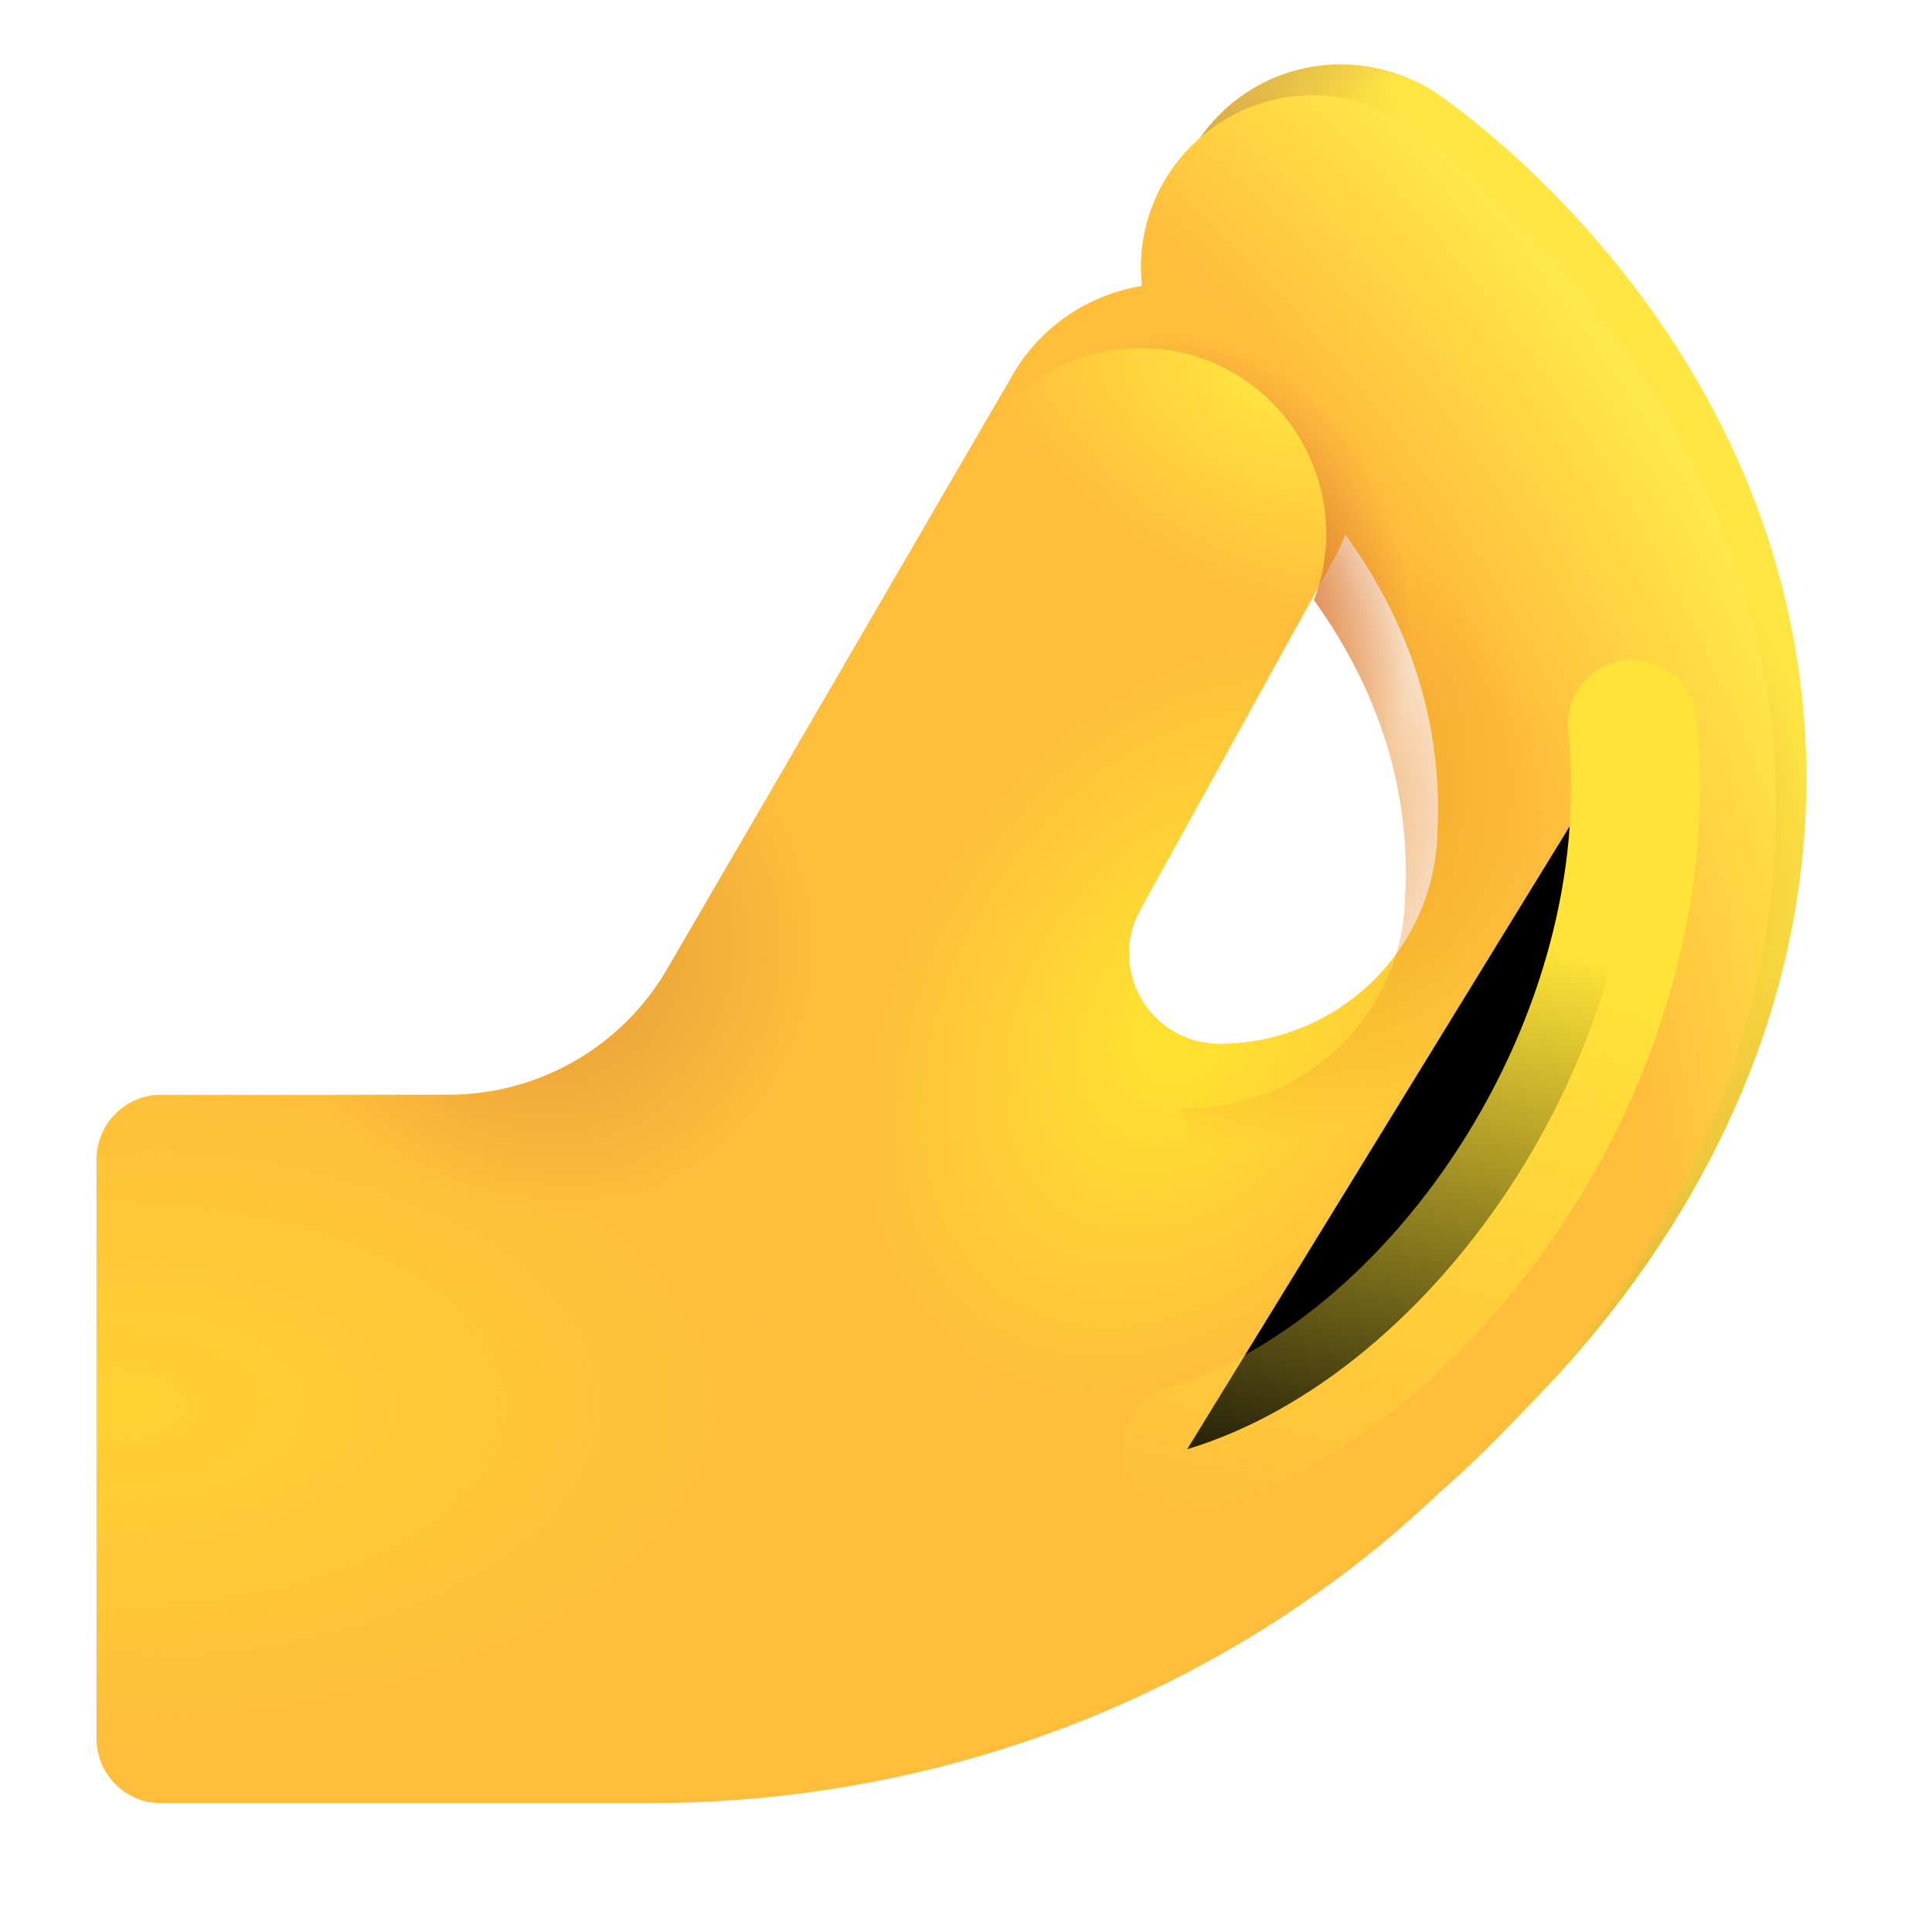 <svg viewBox="1 1 30 30" xmlns="http://www.w3.org/2000/svg">
<path d="M23.24 2.4C22.82 2.15 22.34 2 21.82 2C20.35 2 19.16 3.19 19.16 4.66C19.16 5.74 19.81 6.67 20.74 7.09C21.09 7.39 21.63 7.88 22.15 8.56C23.24 9.96 23.79 11.49 23.79 13.08C23.79 15.39 22.61 17.29 21.61 18.47C20.18 20.17 18.49 21.17 17.49 21.51C16.12 21.97 15.38 23.46 15.84 24.83C16.21 25.93 17.23 26.62 18.33 26.62C18.61 26.62 18.89 26.58 19.17 26.48C21.41 25.73 23.83 23.99 25.64 21.84C27.2 19.99 29.05 16.97 29.05 13.07C29.03 6.3 23.47 2.55 23.24 2.4Z" fill="#FFE643"/>
<path d="M23.24 2.4C22.82 2.15 22.34 2 21.82 2C20.35 2 19.16 3.19 19.16 4.66C19.16 5.74 19.81 6.67 20.74 7.09C21.09 7.39 21.63 7.88 22.15 8.56C23.24 9.96 23.79 11.49 23.79 13.08C23.79 15.39 22.61 17.29 21.61 18.47C20.18 20.17 18.49 21.17 17.49 21.51C16.12 21.97 15.38 23.46 15.84 24.83C16.21 25.93 17.23 26.62 18.33 26.62C18.61 26.62 18.89 26.58 19.17 26.48C21.41 25.73 23.83 23.99 25.64 21.84C27.2 19.99 29.05 16.97 29.05 13.07C29.03 6.3 23.47 2.55 23.24 2.4Z" fill="url(#paint0_radial_20020_1880)"/>
<path d="M23.24 2.4C22.82 2.15 22.34 2 21.82 2C20.35 2 19.16 3.19 19.16 4.66C19.16 5.74 19.81 6.67 20.74 7.09C21.09 7.39 21.63 7.88 22.15 8.56C23.24 9.96 23.79 11.49 23.79 13.08C23.79 15.39 22.61 17.29 21.61 18.47C20.18 20.17 18.49 21.17 17.49 21.51C16.12 21.97 15.38 23.46 15.84 24.83C16.21 25.93 17.23 26.62 18.33 26.62C18.61 26.62 18.89 26.58 19.17 26.48C21.41 25.73 23.83 23.99 25.64 21.84C27.2 19.99 29.05 16.97 29.05 13.07C29.03 6.3 23.47 2.55 23.24 2.4Z" fill="url(#paint1_radial_20020_1880)"/>
<path d="M23.24 2.4C22.82 2.15 22.34 2 21.82 2C20.35 2 19.16 3.19 19.16 4.66C19.16 5.74 19.81 6.67 20.74 7.09C21.09 7.39 21.63 7.88 22.15 8.56C23.24 9.96 23.79 11.49 23.79 13.08C23.79 15.39 22.61 17.29 21.61 18.47C20.18 20.17 18.49 21.17 17.49 21.51C16.12 21.97 15.38 23.46 15.84 24.83C16.21 25.93 17.23 26.62 18.33 26.62C18.61 26.62 18.89 26.58 19.17 26.48C21.41 25.73 23.83 23.99 25.64 21.84C27.2 19.99 29.05 16.97 29.05 13.07C29.03 6.3 23.47 2.55 23.24 2.4Z" fill="url(#paint2_radial_20020_1880)"/>
<path d="M23.24 2.4C22.82 2.15 22.34 2 21.82 2C20.35 2 19.16 3.19 19.16 4.66C19.16 5.74 19.81 6.67 20.74 7.09C21.09 7.39 21.63 7.88 22.15 8.56C23.24 9.96 23.79 11.49 23.79 13.08C23.79 15.39 22.61 17.29 21.61 18.47C20.18 20.17 18.49 21.17 17.49 21.51C16.12 21.97 15.38 23.46 15.84 24.83C16.21 25.93 17.23 26.62 18.33 26.62C18.61 26.62 18.89 26.58 19.17 26.48C21.41 25.73 23.83 23.99 25.64 21.84C27.2 19.99 29.05 16.97 29.05 13.07C29.03 6.3 23.47 2.55 23.24 2.4Z" fill="url(#paint3_radial_20020_1880)"/>
<g filter="url(#filter0_i_20020_1880)">
<path d="M22.29 3.88C21.9 3.64 21.44 3.5 20.96 3.48C19.52 3.44 18.3 4.57 18.22 6C18.21 6.15 18.22 6.29 18.23 6.44C17.39 6.58 16.63 7.08 16.19 7.88L10.87 17.03C10.17 18.25 8.87 19 7.46 19H3C2.45 19 2 19.45 2 20V29C2 29.55 2.45 30 3 30H10.58C14.3 30 17.95 28.88 20.98 26.72C21.62 26.27 22.25 25.75 22.86 25.17C23.5 24.61 24.11 23.99 24.67 23.33C26.23 21.48 28.08 18.46 28.08 14.56C28.09 7.79 22.53 4.04 22.29 3.88ZM18.03 16.8C18.03 16.56 18.09 16.33 18.21 16.12L21.22 10.67C21.29 10.55 21.34 10.42 21.39 10.3C22.35 11.63 22.83 13.06 22.83 14.56C22.83 14.75 22.82 14.93 22.81 15.12C22.67 16.87 21.19 18.21 19.43 18.21C18.66 18.21 18.03 17.58 18.03 16.8Z" fill="#FFBD3C"/>
<path d="M22.29 3.88C21.9 3.64 21.44 3.5 20.96 3.48C19.52 3.44 18.3 4.57 18.22 6C18.21 6.15 18.22 6.29 18.23 6.44C17.39 6.58 16.63 7.08 16.19 7.88L10.87 17.03C10.17 18.25 8.87 19 7.46 19H3C2.45 19 2 19.45 2 20V29C2 29.55 2.45 30 3 30H10.58C14.3 30 17.95 28.88 20.98 26.72C21.62 26.27 22.25 25.75 22.86 25.17C23.5 24.61 24.11 23.99 24.67 23.33C26.23 21.48 28.08 18.46 28.08 14.56C28.09 7.79 22.53 4.04 22.29 3.88ZM18.03 16.8C18.03 16.56 18.09 16.33 18.21 16.12L21.22 10.67C21.29 10.55 21.34 10.42 21.39 10.3C22.35 11.63 22.83 13.06 22.83 14.56C22.83 14.75 22.82 14.93 22.81 15.12C22.67 16.87 21.19 18.21 19.43 18.21C18.66 18.21 18.03 17.58 18.03 16.8Z" fill="url(#paint4_radial_20020_1880)"/>
<path d="M22.29 3.88C21.9 3.64 21.44 3.5 20.96 3.48C19.52 3.44 18.3 4.57 18.22 6C18.21 6.15 18.22 6.29 18.23 6.44C17.39 6.58 16.63 7.08 16.19 7.88L10.87 17.03C10.17 18.25 8.87 19 7.46 19H3C2.45 19 2 19.45 2 20V29C2 29.55 2.45 30 3 30H10.58C14.3 30 17.95 28.88 20.98 26.72C21.62 26.27 22.25 25.75 22.86 25.17C23.5 24.61 24.11 23.99 24.67 23.33C26.23 21.48 28.08 18.46 28.08 14.56C28.09 7.79 22.53 4.04 22.29 3.88ZM18.03 16.8C18.03 16.56 18.09 16.33 18.21 16.12L21.22 10.67C21.29 10.55 21.34 10.42 21.39 10.3C22.35 11.63 22.83 13.06 22.83 14.56C22.83 14.75 22.82 14.93 22.81 15.12C22.67 16.87 21.19 18.21 19.43 18.21C18.66 18.21 18.03 17.58 18.03 16.8Z" fill="url(#paint5_radial_20020_1880)"/>
<path d="M22.29 3.88C21.9 3.64 21.44 3.5 20.96 3.48C19.52 3.44 18.3 4.57 18.22 6C18.21 6.15 18.22 6.29 18.23 6.44C17.39 6.58 16.63 7.08 16.19 7.88L10.87 17.03C10.17 18.25 8.87 19 7.46 19H3C2.45 19 2 19.45 2 20V29C2 29.55 2.45 30 3 30H10.58C14.3 30 17.95 28.88 20.98 26.72C21.62 26.27 22.25 25.75 22.86 25.17C23.5 24.61 24.11 23.99 24.67 23.33C26.23 21.48 28.08 18.46 28.08 14.56C28.09 7.79 22.53 4.04 22.29 3.88ZM18.03 16.8C18.03 16.56 18.09 16.33 18.21 16.12L21.22 10.67C21.29 10.55 21.34 10.42 21.39 10.3C22.35 11.63 22.83 13.06 22.83 14.56C22.83 14.75 22.82 14.93 22.81 15.12C22.67 16.87 21.19 18.21 19.43 18.21C18.66 18.21 18.03 17.58 18.03 16.8Z" fill="url(#paint6_radial_20020_1880)"/>
<path d="M22.29 3.88C21.9 3.64 21.44 3.5 20.96 3.48C19.52 3.44 18.3 4.57 18.22 6C18.21 6.15 18.22 6.29 18.23 6.44C17.39 6.58 16.63 7.08 16.19 7.88L10.87 17.03C10.17 18.25 8.87 19 7.46 19H3C2.45 19 2 19.45 2 20V29C2 29.55 2.45 30 3 30H10.58C14.3 30 17.95 28.88 20.98 26.72C21.62 26.27 22.25 25.75 22.86 25.17C23.5 24.61 24.11 23.99 24.67 23.33C26.23 21.48 28.08 18.46 28.08 14.56C28.09 7.79 22.53 4.04 22.29 3.88ZM18.03 16.8C18.03 16.56 18.09 16.33 18.21 16.12L21.22 10.67C21.29 10.55 21.34 10.42 21.39 10.3C22.35 11.63 22.83 13.06 22.83 14.56C22.83 14.75 22.82 14.93 22.81 15.12C22.67 16.87 21.19 18.21 19.43 18.21C18.66 18.21 18.03 17.58 18.03 16.8Z" fill="url(#paint7_radial_20020_1880)"/>
</g>
<path d="M16.21 7.843C17.009 6.464 18.774 5.993 20.154 6.791C21.533 7.59 22.004 9.355 21.205 10.735L16.891 18.453C16.092 19.833 14.334 20.027 12.954 19.228C11.575 18.43 11.057 16.712 11.855 15.332L16.21 7.843Z" fill="url(#paint8_radial_20020_1880)"/>
<path d="M28.08 14.56C28.08 15.897 27.862 17.131 27.514 18.25L21.906 24.281L19.344 18.25L19.327 18.206C19.361 18.209 19.395 18.21 19.43 18.21C21.19 18.21 22.67 16.87 22.81 15.12L22.811 15.093C22.821 14.913 22.83 14.741 22.83 14.56C22.83 13.067 22.355 11.644 21.404 10.319C21.903 9.019 21.398 7.512 20.154 6.791C19.484 6.403 18.891 6.375 18.23 6.44L18.229 6.426C18.219 6.281 18.21 6.145 18.22 6C18.3 4.57 19.52 3.44 20.96 3.48C21.44 3.5 21.9 3.64 22.29 3.88C22.53 4.04 28.09 7.79 28.08 14.56Z" fill="url(#paint9_radial_20020_1880)"/>
<path d="M28.08 14.56C28.08 15.897 27.862 17.131 27.514 18.25L21.906 24.281L19.344 18.25L19.327 18.206C19.361 18.209 19.395 18.21 19.43 18.21C21.19 18.21 22.67 16.87 22.81 15.12L22.811 15.093C22.821 14.913 22.83 14.741 22.83 14.56C22.83 13.067 22.355 11.644 21.404 10.319C21.903 9.019 21.398 7.512 20.154 6.791C19.484 6.403 18.891 6.375 18.23 6.44L18.229 6.426C18.219 6.281 18.21 6.145 18.22 6C18.3 4.57 19.52 3.44 20.96 3.48C21.44 3.5 21.9 3.64 22.29 3.88C22.53 4.04 28.09 7.79 28.08 14.56Z" fill="url(#paint10_radial_20020_1880)"/>
<g filter="url(#filter1_f_20020_1880)">
<path d="M26.346 12.248C26.86 17.198 23.311 22.335 19.435 23.503" stroke="url(#paint11_linear_20020_1880)" stroke-width="2" stroke-linecap="round"/>
</g>
<defs>
<filter id="filter0_i_20020_1880" x="2" y="2.479" width="26.58" height="27.521" filterUnits="userSpaceOnUse" color-interpolation-filters="sRGB">
<feFlood flood-opacity="0" result="BackgroundImageFix"/>
<feBlend mode="normal" in="SourceGraphic" in2="BackgroundImageFix" result="shape"/>
<feColorMatrix in="SourceAlpha" type="matrix" values="0 0 0 0 0 0 0 0 0 0 0 0 0 0 0 0 0 0 127 0" result="hardAlpha"/>
<feOffset dx="0.5" dy="-1"/>
<feGaussianBlur stdDeviation="1"/>
<feComposite in2="hardAlpha" operator="arithmetic" k2="-1" k3="1"/>
<feColorMatrix type="matrix" values="0 0 0 0 0.984 0 0 0 0 0.522 0 0 0 0 0.341 0 0 0 1 0"/>
<feBlend mode="normal" in2="shape" result="effect1_innerShadow_20020_1880"/>
</filter>
<filter id="filter1_f_20020_1880" x="16.934" y="9.748" width="11.961" height="16.255" filterUnits="userSpaceOnUse" color-interpolation-filters="sRGB">
<feFlood flood-opacity="0" result="BackgroundImageFix"/>
<feBlend mode="normal" in="SourceGraphic" in2="BackgroundImageFix" result="shape"/>
<feGaussianBlur stdDeviation="0.75" result="effect1_foregroundBlur_20020_1880"/>
</filter>
<radialGradient id="paint0_radial_20020_1880" cx="0" cy="0" r="1" gradientUnits="userSpaceOnUse" gradientTransform="translate(18.719 4.219) rotate(-4.869) scale(4.234 5.75)">
<stop stop-color="#D59430"/>
<stop offset="1" stop-color="#D59430" stop-opacity="0"/>
</radialGradient>
<radialGradient id="paint1_radial_20020_1880" cx="0" cy="0" r="1" gradientUnits="userSpaceOnUse" gradientTransform="translate(23.477 10.557) rotate(-32.25) scale(4.486 10.443)">
<stop stop-color="#D59430"/>
<stop offset="0.948" stop-color="#D59430" stop-opacity="0"/>
</radialGradient>
<radialGradient id="paint2_radial_20020_1880" cx="0" cy="0" r="1" gradientUnits="userSpaceOnUse" gradientTransform="translate(26.413 23.564) rotate(-65.731) scale(8.571 2.667)">
<stop stop-color="#D59430"/>
<stop offset="1" stop-color="#D59430" stop-opacity="0"/>
</radialGradient>
<radialGradient id="paint3_radial_20020_1880" cx="0" cy="0" r="1" gradientUnits="userSpaceOnUse" gradientTransform="translate(31.188 17.594) rotate(-125.623) scale(19.53 10.294)">
<stop offset="0.914" stop-color="#D6B05C" stop-opacity="0"/>
<stop offset="1" stop-color="#D6B05C"/>
</radialGradient>
<radialGradient id="paint4_radial_20020_1880" cx="0" cy="0" r="1" gradientUnits="userSpaceOnUse" gradientTransform="translate(-0.312 25.062) rotate(-23.656) scale(30.997 29.583)">
<stop offset="0.869" stop-color="#FFE749" stop-opacity="0"/>
<stop offset="1" stop-color="#FFE749"/>
</radialGradient>
<radialGradient id="paint5_radial_20020_1880" cx="0" cy="0" r="1" gradientUnits="userSpaceOnUse" gradientTransform="translate(18.968 17.805) rotate(122.005) scale(6.608 4.632)">
<stop offset="0.141" stop-color="#FFE031"/>
<stop offset="1" stop-color="#FFE031" stop-opacity="0"/>
</radialGradient>
<radialGradient id="paint6_radial_20020_1880" cx="0" cy="0" r="1" gradientUnits="userSpaceOnUse" gradientTransform="translate(2.249 23.829) scale(10.414 5.438)">
<stop stop-color="#FFD231"/>
<stop offset="1" stop-color="#FFD231" stop-opacity="0"/>
</radialGradient>
<radialGradient id="paint7_radial_20020_1880" cx="0" cy="0" r="1" gradientUnits="userSpaceOnUse" gradientTransform="translate(9.021 16.739) rotate(59.872) scale(4.094 4.187)">
<stop stop-color="#E19B38"/>
<stop offset="1" stop-color="#E19B38" stop-opacity="0"/>
</radialGradient>
<radialGradient id="paint8_radial_20020_1880" cx="0" cy="0" r="1" gradientUnits="userSpaceOnUse" gradientTransform="translate(20.562 6.875) rotate(123.389) scale(3.294 5.052)">
<stop stop-color="#FFE53F"/>
<stop offset="1" stop-color="#FFE53F" stop-opacity="0"/>
</radialGradient>
<radialGradient id="paint9_radial_20020_1880" cx="0" cy="0" r="1" gradientUnits="userSpaceOnUse" gradientTransform="translate(19.969 13.656) rotate(0.712) scale(5.032 5.221)">
<stop stop-color="#E78923"/>
<stop offset="1" stop-color="#E78923" stop-opacity="0"/>
</radialGradient>
<radialGradient id="paint10_radial_20020_1880" cx="0" cy="0" r="1" gradientUnits="userSpaceOnUse" gradientTransform="translate(19.622 10.24) rotate(-17.65) scale(3.234 4.109)">
<stop offset="0.36" stop-color="#DA7834"/>
<stop offset="1" stop-color="#DA7834" stop-opacity="0"/>
</radialGradient>
<linearGradient id="paint11_linear_20020_1880" x1="26.907" y1="16.171" x2="24.539" y2="26.251" gradientUnits="userSpaceOnUse">
<stop stop-color="#FFE338"/>
<stop offset="1" stop-color="#FFE338" stop-opacity="0"/>
</linearGradient>
</defs>
</svg>
